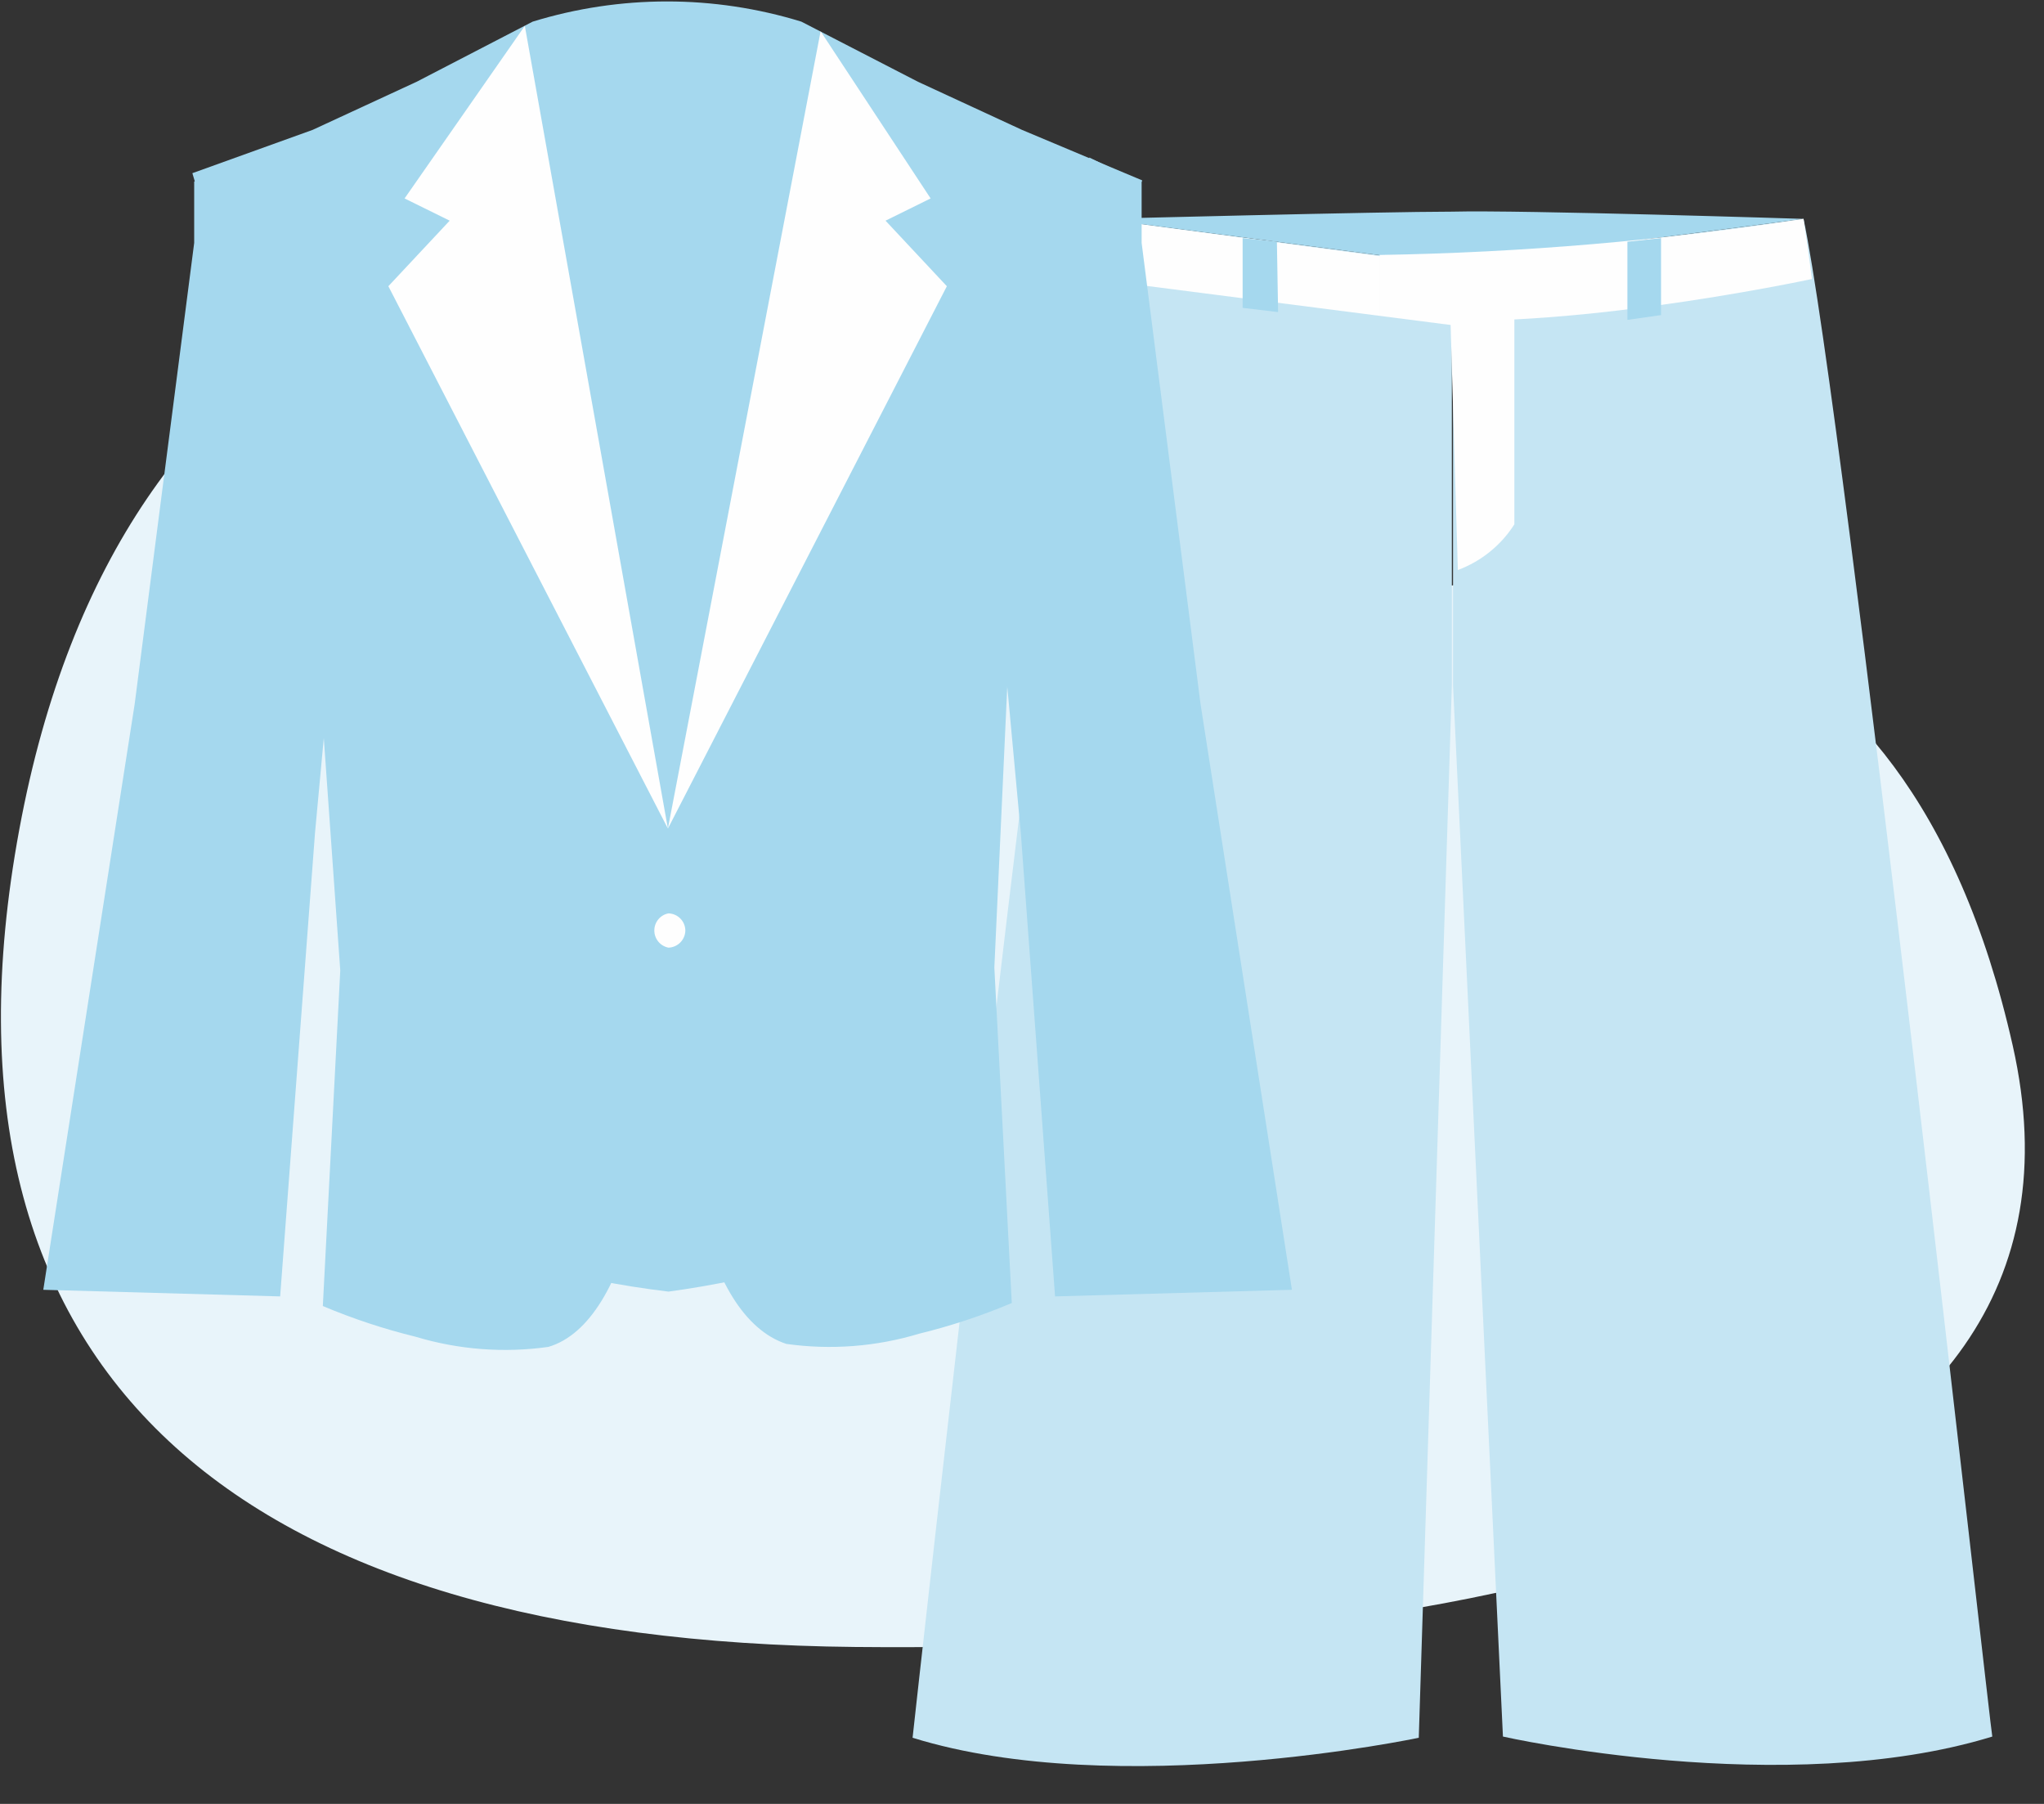 <?xml version="1.0" encoding="UTF-8"?>
<svg width="34px" height="30px" viewBox="0 0 34 30" version="1.1" xmlns="http://www.w3.org/2000/svg" xmlns:xlink="http://www.w3.org/1999/xlink">
    <rect x="0" y="0" width="34" height="30" fill="#333333" stroke="none"/>
    <title>Untitled 71</title>
    <g id="Page-1" stroke="none" stroke-width="1" fill="none" fill-rule="evenodd">
        <g id="trajelino" transform="translate(0.016, 0.024)" fill-rule="nonzero">
            <path d="M14.424,4.256 C8.774,2.976 1.984,4.686 0.304,13.776 C-1.376,22.866 3.984,27.266 14.204,27.366 C24.424,27.466 35.284,25.446 33.464,17.366 C31.644,9.286 25.984,9.396 23.194,9.826 C20.404,10.256 18.984,5.326 14.424,4.256 Z" id="Path" fill="#E8F4FA"></path>
            <path d="M18.304,3.616 L24.134,4.376 L24.134,11.376 L23.584,28.876 C23.584,28.876 18.584,29.936 15.164,28.876 C15.164,28.856 17.614,6.756 18.304,3.616 Z" id="Path" fill="#C5E5F3"></path>
            <path d="M18.304,3.616 C18.235,3.945 18.188,4.279 18.164,4.616 L24.234,5.396 L24.134,4.396 L18.304,3.616 Z" id="Path" fill="#FEFEFE"></path>
            <polygon id="Path" fill="#A5D8EE" points="20.654 3.936 21.224 3.996 21.244 5.166 20.654 5.096"></polygon>
            <path d="M29.984,3.616 L24.154,4.376 L24.154,11.376 L24.984,28.856 C24.984,28.856 29.674,29.916 33.124,28.856 C33.104,28.856 30.654,6.756 29.984,3.616 Z" id="Path" fill="#C5E5F3"></path>
            <path d="M24.134,3.496 C22.974,3.496 18.304,3.616 18.304,3.616 L24.134,4.376 L29.984,3.616 C29.984,3.616 25.294,3.466 24.134,3.496 Z" id="Path" fill="#A5D8EE"></path>
            <path d="M24.084,4.386 L25.174,4.296 C25.174,4.296 25.174,8.146 25.174,8.696 C24.952,9.045 24.622,9.311 24.234,9.456 L24.084,4.386 Z" id="Path" fill="#FEFEFE"></path>
            <path d="M29.984,3.616 C29.984,3.616 30.074,4.216 30.124,4.616 C30.124,4.616 25.474,5.616 22.934,5.216 L22.934,4.216 C25.295,4.177 27.651,3.976 29.984,3.616 L29.984,3.616 Z" id="Path" fill="#FEFEFE"></path>
            <polygon id="Path" fill="#A5D8EE" points="27.614 3.936 27.054 3.996 27.054 5.296 27.614 5.216"></polygon>
            <path d="M13.364,20.976 L13.894,11.816 L8.284,11.816 L8.704,20.976 C9.49,21.199 10.293,21.36 11.104,21.456 C11.869,21.353 12.624,21.192 13.364,20.976 Z" id="Path" fill="#A5D8EE"></path>
            <path d="M10.844,13.356 L11.094,16.846 C11.094,16.846 11.274,18.476 11.624,20.096 C11.874,21.246 12.364,22.096 13.064,22.326 C13.805,22.43 14.559,22.372 15.274,22.156 C15.801,22.027 16.316,21.857 16.814,21.646 L16.524,16.066 L16.814,9.756 L18.984,2.976 L16.984,2.136 L15.254,1.336 L13.314,0.336 C11.858,-0.112 10.301,-0.112 8.844,0.336 L6.914,1.336 L5.184,2.136 L3.184,2.856 L5.184,9.626 L5.644,16.116 L5.354,21.696 C5.853,21.907 6.368,22.077 6.894,22.206 C7.61,22.422 8.364,22.48 9.104,22.376 C9.794,22.176 10.284,21.296 10.544,20.146 C10.894,18.526 11.074,16.896 11.074,16.896 L11.324,13.406" id="Path" fill="#A5D8EE"></path>
            <polygon id="Path" fill="#A5D8EE" points="18.104 2.596 18.974 3.016 18.974 4.016 19.954 11.686 21.474 21.426 17.534 21.536 16.964 13.826 16.754 11.556 16.604 10.026"></polygon>
            <polygon id="Path" fill="#A5D8EE" points="4.224 2.556 3.214 2.996 3.214 4.016 2.224 11.686 0.704 21.426 4.644 21.536 5.224 13.826 5.434 11.556 5.264 10.096"></polygon>
            <polygon id="Path" fill="#FEFEFE" points="11.094 13.756 13.634 0.496 15.464 3.276 14.714 3.646 15.734 4.736"></polygon>
            <polygon id="Path" fill="#FEFEFE" points="11.094 13.756 8.714 0.406 6.714 3.276 7.464 3.646 6.444 4.736"></polygon>
            <path d="M11.384,15.456 C11.379,15.608 11.257,15.73 11.104,15.736 C10.967,15.71 10.868,15.59 10.868,15.451 C10.868,15.311 10.967,15.191 11.104,15.166 C11.261,15.171 11.385,15.299 11.384,15.456 Z" id="Path" fill="#FEFEFE"></path>
        </g>
    </g>
</svg>